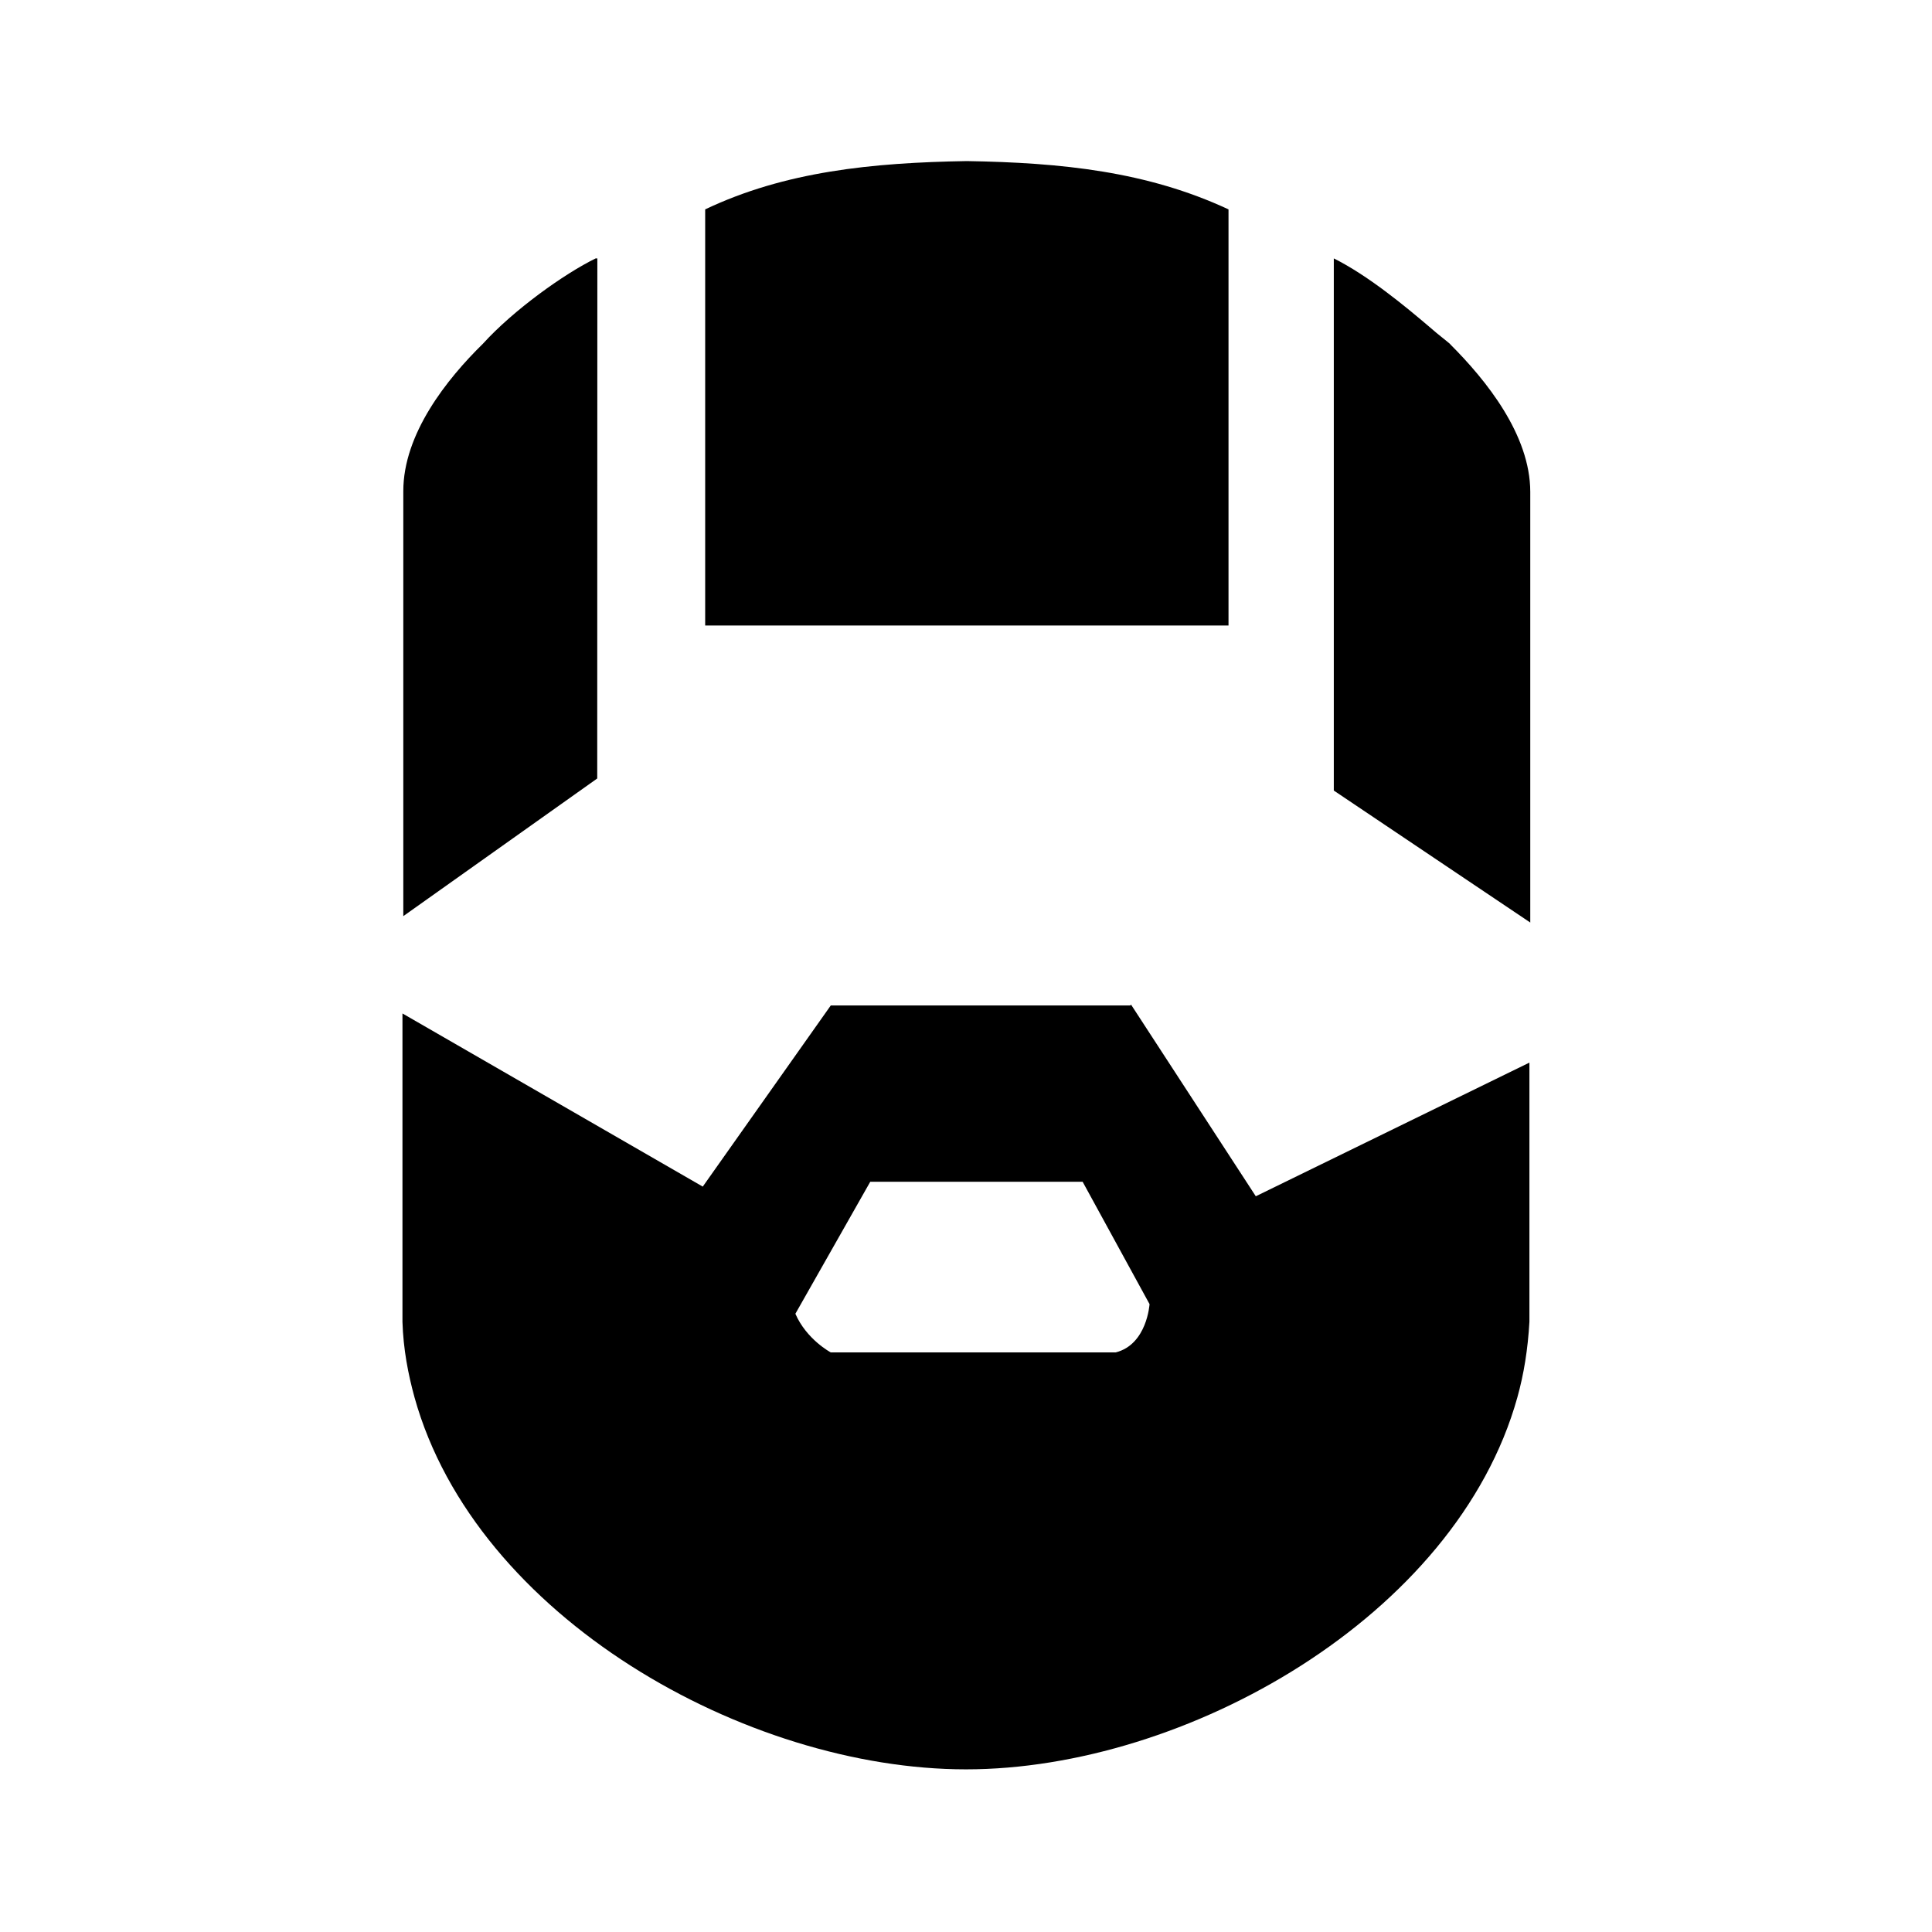 <svg width="16" height="16" viewBox="0 0 16 16" fill="none" xmlns="http://www.w3.org/2000/svg">
<path d="M9.36 8.327H6.88L5.82 9.827L3.333 8.393V10.947C3.34 11.174 3.38 11.38 3.433 11.573C3.94 13.393 6.18 14.653 8 14.653C9.82 14.653 12.06 13.387 12.566 11.573C12.62 11.38 12.653 11.174 12.666 10.947V8.8L10.4 9.907L9.367 8.32L9.36 8.327ZM6.88 11.2C6.88 11.2 6.68 11.094 6.587 10.88L7.207 9.787H8.966L9.52 10.8C9.52 10.8 9.5 11.134 9.24 11.2H6.88Z" fill="black"/>
<path d="M10.174 1.734C9.5 1.42 8.793 1.347 8.007 1.334C7.221 1.347 6.5 1.42 5.84 1.734V5.18H10.174L10.174 1.734Z" fill="black"/>
<path d="M4.947 2.14H4.933C4.673 2.267 4.253 2.567 3.999 2.847C3.7 3.14 3.34 3.593 3.34 4.067V7.587L4.946 6.447L4.947 2.14Z" fill="black"/>
<path d="M12.007 2.847C11.96 2.807 11.906 2.767 11.853 2.72C11.627 2.527 11.326 2.28 11.046 2.14V6.547L12.673 7.64V4.074C12.673 3.6 12.306 3.147 12.013 2.854L12.007 2.847Z" fill="black"/>
</svg>
